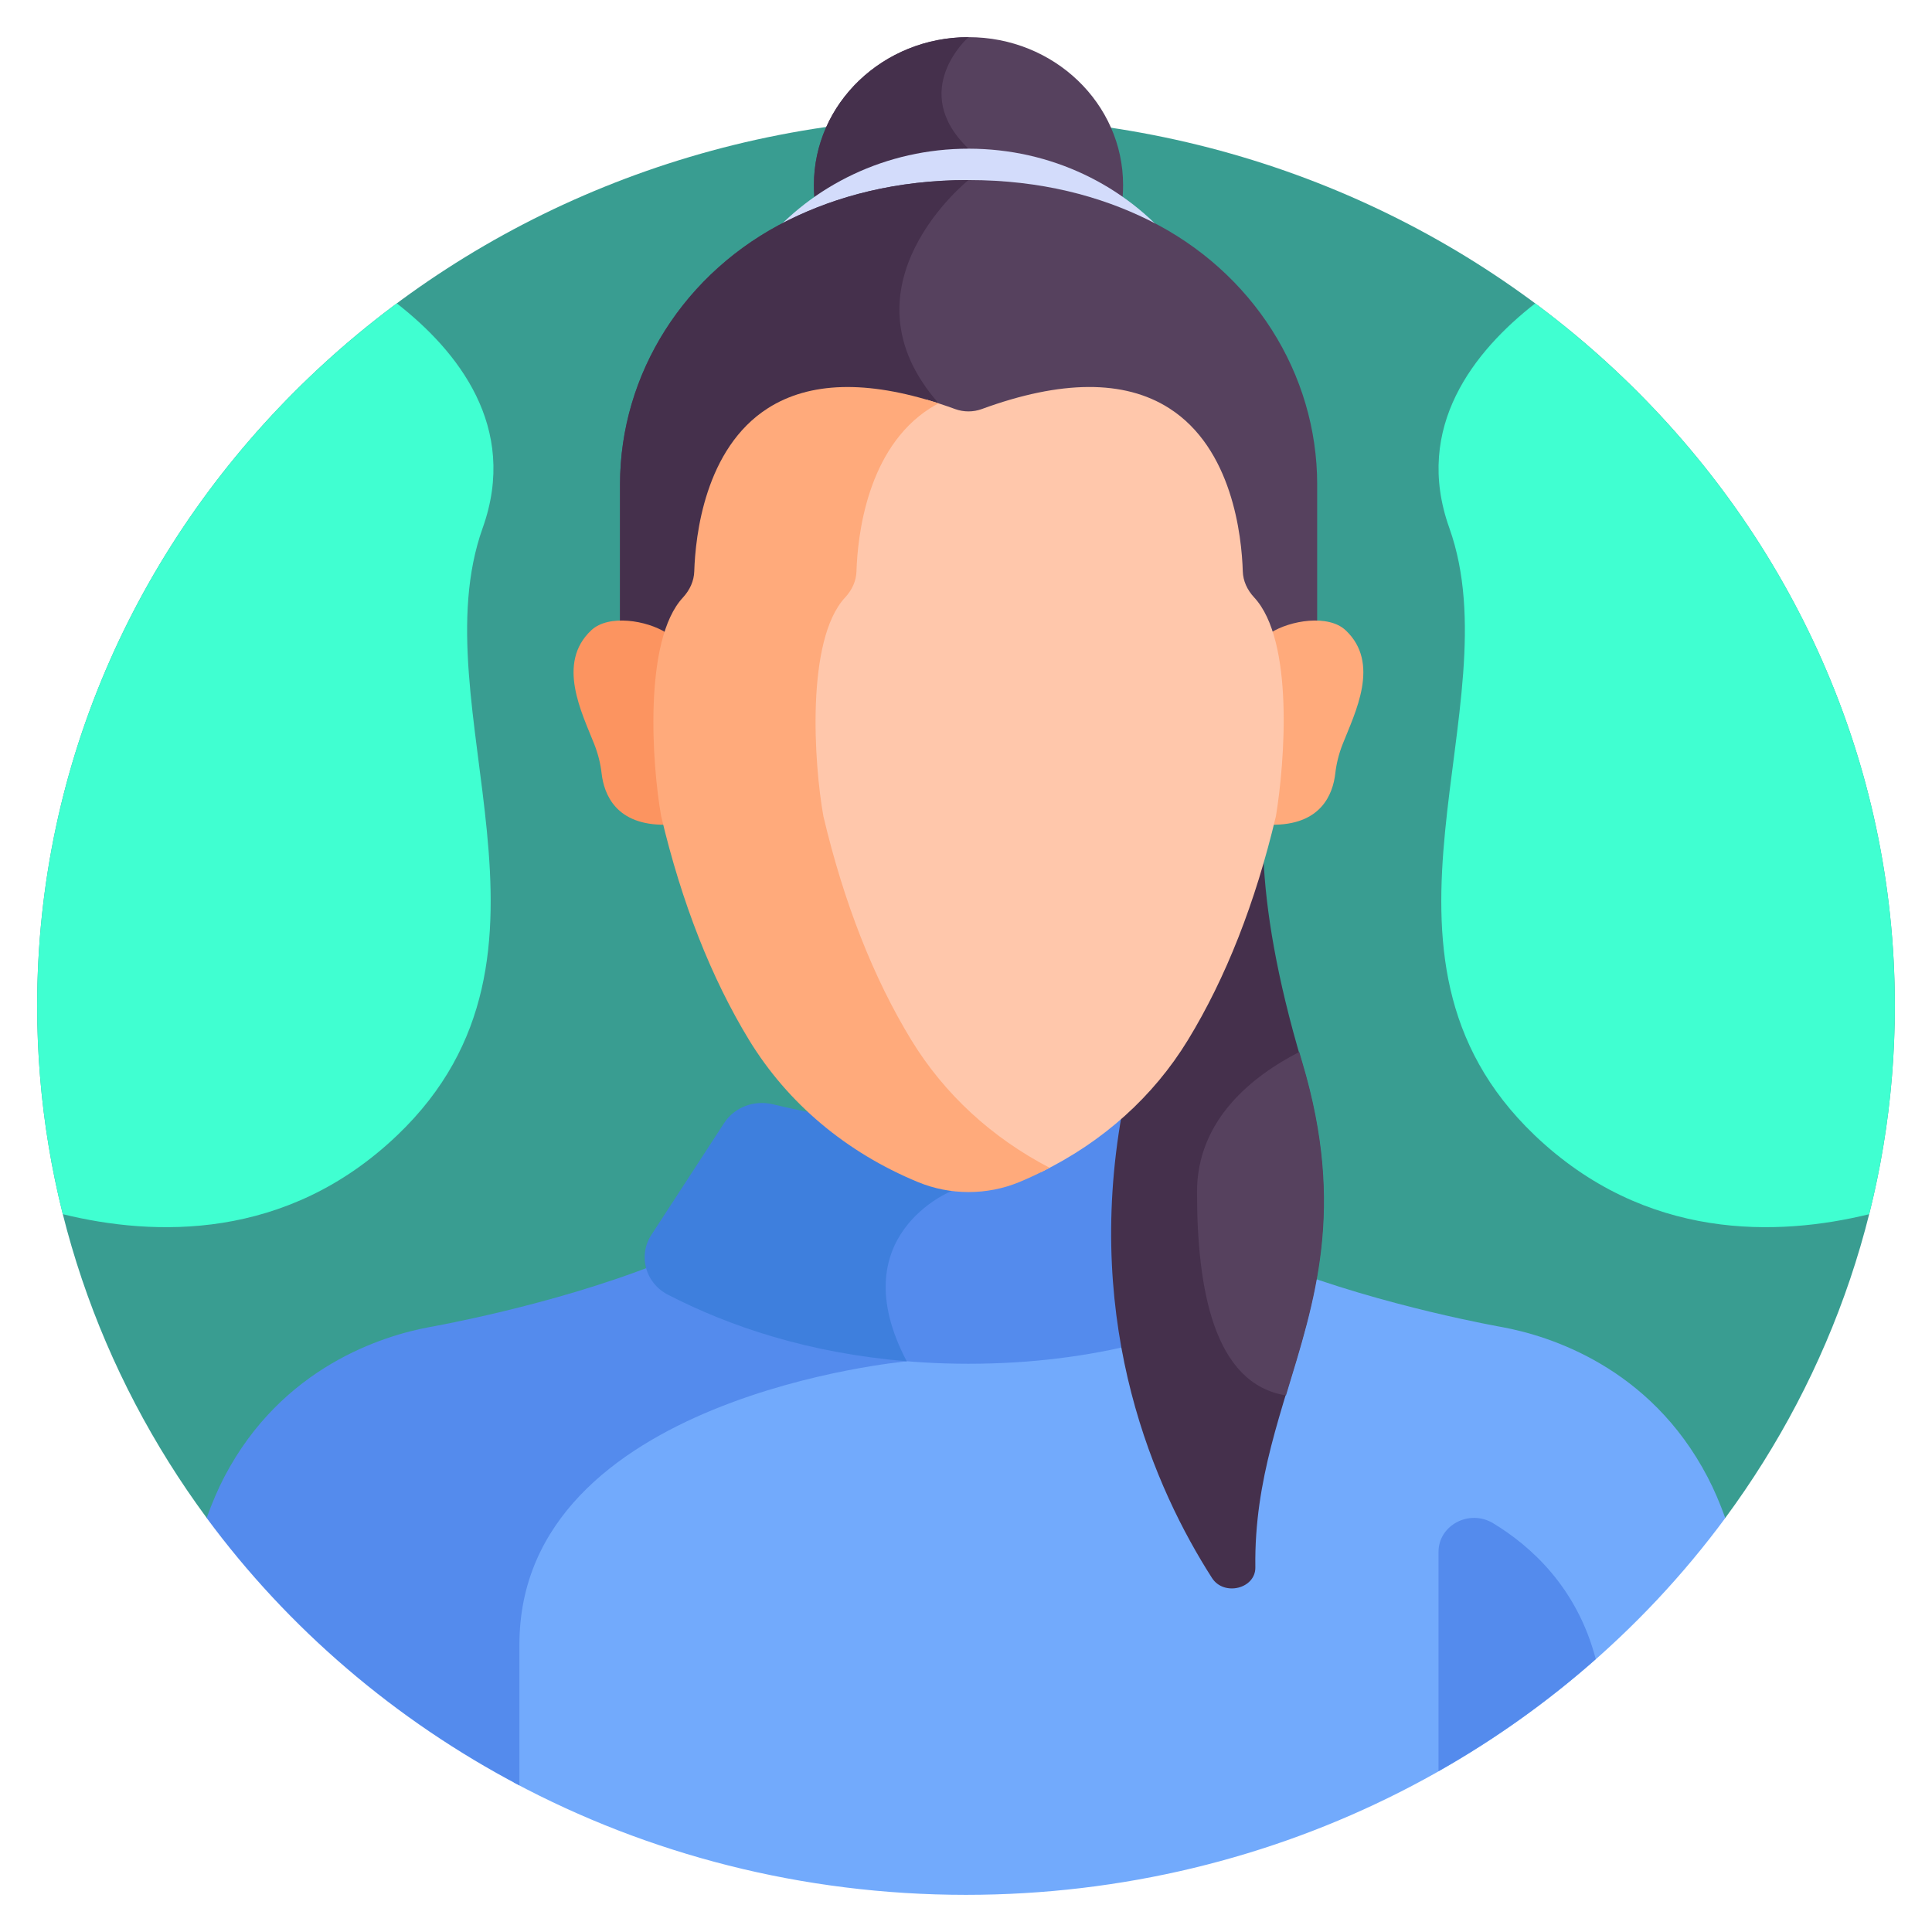 <svg width="26" height="26" viewBox="0 0 26 26" fill="none" xmlns="http://www.w3.org/2000/svg">
<path d="M2.782 20.428H23.218C24.655 18.48 25.5 16.103 25.5 13.537C25.5 6.93 19.903 1.574 13 1.574C6.096 1.574 0.5 6.93 0.5 13.537C0.5 16.103 1.345 18.48 2.782 20.428Z" fill="#399D91"/>
<path d="M22.98 19.878C22.203 18.39 20.839 17.975 20.217 17.86C20.217 17.86 18.627 17.583 17.222 17.036C17.179 17.168 17.085 17.285 16.947 17.357C15.988 17.851 14.696 18.257 13.034 18.257C12.695 18.257 12.373 18.239 12.064 18.208C12.072 18.226 12.08 18.243 12.088 18.26C11.746 18.301 10.65 18.461 9.567 18.905C7.831 19.618 6.914 20.734 6.914 22.134V23.988C8.715 24.951 10.79 25.5 12.999 25.5C17.222 25.5 20.954 23.497 23.218 20.429C23.146 20.229 23.067 20.044 22.98 19.878Z" fill="#72AAFC"/>
<path d="M8.836 17.012C7.417 17.574 5.782 17.859 5.782 17.859C5.16 17.974 3.796 18.389 3.018 19.877C2.931 20.044 2.853 20.228 2.781 20.428C3.877 21.913 5.317 23.149 6.99 24.028C6.99 23.526 6.99 22.904 6.99 22.133C6.99 18.787 12.204 18.32 12.204 18.32C12.185 18.285 12.168 18.25 12.152 18.216C10.906 18.103 9.901 17.759 9.119 17.355C8.973 17.28 8.875 17.153 8.836 17.012Z" fill="#548BED"/>
<path d="M17.298 16.618L16.318 15.112C16.18 14.9 15.915 14.8 15.663 14.861C14.898 15.045 14.001 15.184 13.033 15.184C12.932 15.184 12.833 15.182 12.733 15.179V15.98C12.585 16.05 12.135 16.299 11.937 16.809C11.774 17.23 11.825 17.717 12.088 18.259C12.035 18.265 11.965 18.274 11.88 18.287C12.243 18.329 12.627 18.353 13.033 18.353C14.75 18.353 16.086 17.934 17.076 17.423C17.379 17.267 17.48 16.898 17.298 16.618Z" fill="#548BED"/>
<path d="M10.402 14.861C10.149 14.8 9.884 14.9 9.746 15.112L8.766 16.618C8.584 16.898 8.685 17.267 8.988 17.423C9.813 17.849 10.878 18.21 12.202 18.319C11.311 16.622 12.808 16.027 12.808 16.027V15.181C11.926 15.162 11.107 15.031 10.402 14.861Z" fill="#3E7FDD"/>
<path d="M17.521 14.298C17.177 13.144 17.034 12.243 17.003 11.547C16.741 12.45 16.4 13.25 15.983 13.932C15.743 14.325 15.445 14.677 15.099 14.983C14.582 17.871 15.549 20.047 16.31 21.235C16.47 21.486 16.898 21.381 16.894 21.092C16.86 18.697 18.448 17.406 17.521 14.298Z" fill="#45304C"/>
<path d="M13.034 2.423C13.836 2.423 14.517 2.571 15.09 2.798C15.106 2.698 15.114 2.596 15.114 2.491C15.114 1.391 14.183 0.5 13.034 0.5C11.885 0.5 10.953 1.391 10.953 2.491C10.953 2.596 10.961 2.698 10.978 2.798C11.551 2.571 12.231 2.423 13.034 2.423Z" fill="#56415E"/>
<path d="M13.034 2.001C12.216 1.218 13.034 0.5 13.034 0.5C11.885 0.5 10.953 1.391 10.953 2.491C10.953 2.596 10.961 2.698 10.978 2.798C11.551 2.571 12.231 2.423 13.034 2.423V2.001Z" fill="#45304C"/>
<path d="M10.616 3.088C11.258 2.771 12.056 2.551 13.035 2.551C14.015 2.551 14.813 2.771 15.455 3.088C15.569 3.144 15.679 3.205 15.786 3.27C15.141 2.497 14.149 2.001 13.035 2.001C11.922 2.001 10.929 2.497 10.285 3.27C10.392 3.205 10.502 3.144 10.616 3.088Z" fill="#D3DCFB"/>
<path d="M8.969 8.646C9.027 8.464 9.106 8.306 9.214 8.19C9.311 8.085 9.372 7.956 9.376 7.817C9.401 7.009 9.726 4.39 12.844 5.534C12.966 5.579 13.103 5.579 13.225 5.534C16.343 4.39 16.668 7.009 16.693 7.817C16.697 7.956 16.758 8.085 16.855 8.19C16.963 8.306 17.042 8.464 17.101 8.646V8.646C17.259 8.545 17.504 8.476 17.725 8.481L17.726 8.48V6.518C17.726 5.031 16.86 3.653 15.454 2.96C14.812 2.643 14.014 2.423 13.034 2.423C12.055 2.423 11.257 2.643 10.615 2.96C9.21 3.653 8.344 5.031 8.344 6.518V8.48L8.344 8.481C8.565 8.476 8.811 8.545 8.969 8.646Z" fill="#56415E"/>
<path d="M13.034 2.423C12.055 2.423 11.257 2.643 10.615 2.96C9.21 3.653 8.344 5.031 8.344 6.518V8.48L8.344 8.481C8.565 8.476 8.811 8.545 8.969 8.646C9.027 8.464 9.106 8.306 9.214 8.19C9.311 8.085 9.372 7.956 9.376 7.817C9.401 7.025 9.714 4.49 12.668 5.473C12.655 5.457 12.643 5.442 12.63 5.426C11.244 3.848 13.034 2.423 13.034 2.423Z" fill="#45304C"/>
<path d="M8.93 10.976C8.93 10.976 8.675 9.435 8.968 8.517C8.703 8.347 8.189 8.265 7.958 8.481C7.485 8.923 7.831 9.592 7.997 10.014C8.048 10.143 8.081 10.275 8.096 10.406C8.128 10.691 8.29 11.109 8.96 11.099C8.95 11.058 8.94 11.018 8.93 10.976Z" fill="#FC9460"/>
<path d="M18.108 8.481C17.877 8.265 17.363 8.347 17.098 8.517C17.391 9.435 17.136 10.976 17.136 10.976C17.126 11.018 17.116 11.058 17.106 11.099C17.776 11.109 17.938 10.691 17.97 10.406C17.985 10.275 18.018 10.143 18.069 10.014C18.235 9.592 18.581 8.923 18.108 8.481Z" fill="#FFAA7B"/>
<path d="M16.879 8.041C16.782 7.937 16.729 7.816 16.725 7.69C16.71 7.21 16.584 6.035 15.733 5.493C15.13 5.109 14.281 5.113 13.212 5.505C13.097 5.547 12.97 5.547 12.854 5.505C12.725 5.458 12.598 5.416 12.475 5.38C11.61 5.935 11.48 7.133 11.465 7.623C11.461 7.752 11.407 7.876 11.308 7.983C10.763 8.57 10.883 10.286 11.01 10.993C11.291 12.182 11.699 13.218 12.221 14.074C12.653 14.781 13.267 15.36 14.014 15.772C14.844 15.365 15.522 14.757 15.986 13.997C16.497 13.161 16.895 12.147 17.171 10.983C17.29 10.257 17.417 8.622 16.879 8.041Z" fill="#FFC7AB"/>
<path d="M12.265 13.998C11.754 13.161 11.356 12.148 11.081 10.985C10.956 10.294 10.84 8.616 11.372 8.042C11.469 7.938 11.522 7.816 11.526 7.69C11.541 7.21 11.668 6.035 12.518 5.493C12.555 5.47 12.592 5.448 12.631 5.428C11.667 5.115 10.896 5.136 10.335 5.493C9.485 6.035 9.358 7.21 9.343 7.69C9.339 7.816 9.286 7.938 9.19 8.042C8.657 8.616 8.774 10.294 8.898 10.985C9.173 12.148 9.572 13.161 10.082 13.998C10.601 14.847 11.386 15.508 12.354 15.908C12.787 16.087 13.284 16.087 13.717 15.908C13.857 15.85 13.994 15.785 14.126 15.716C13.347 15.311 12.708 14.723 12.265 13.998Z" fill="#FFAA7B"/>
<path d="M20.66 4.083C19.842 4.721 19.019 5.745 19.504 7.104C20.37 9.529 18.106 12.84 20.649 15.274C22.146 16.707 23.935 16.639 25.155 16.34C25.38 15.441 25.5 14.502 25.5 13.536C25.5 9.692 23.605 6.271 20.66 4.083Z" fill="#40FFD1"/>
<path d="M5.34 4.083C6.158 4.721 6.981 5.745 6.496 7.104C5.63 9.529 7.894 12.84 5.35 15.274C3.854 16.707 2.064 16.639 0.845 16.34C0.62 15.441 0.5 14.502 0.5 13.536C0.5 9.692 2.395 6.271 5.34 4.083Z" fill="#40FFD1"/>
<path d="M21.475 22.328C21.224 21.364 20.6 20.805 20.094 20.499C19.775 20.306 19.359 20.524 19.359 20.885V23.836C20.12 23.405 20.829 22.899 21.475 22.328Z" fill="#548BED"/>
<path d="M16.109 16.04C16.109 17.347 16.334 18.622 17.306 18.779C17.687 17.52 18.117 16.277 17.526 14.298C17.512 14.251 17.499 14.204 17.485 14.157C16.854 14.481 16.109 15.069 16.109 16.04Z" fill="#56415E"/>
</svg>

